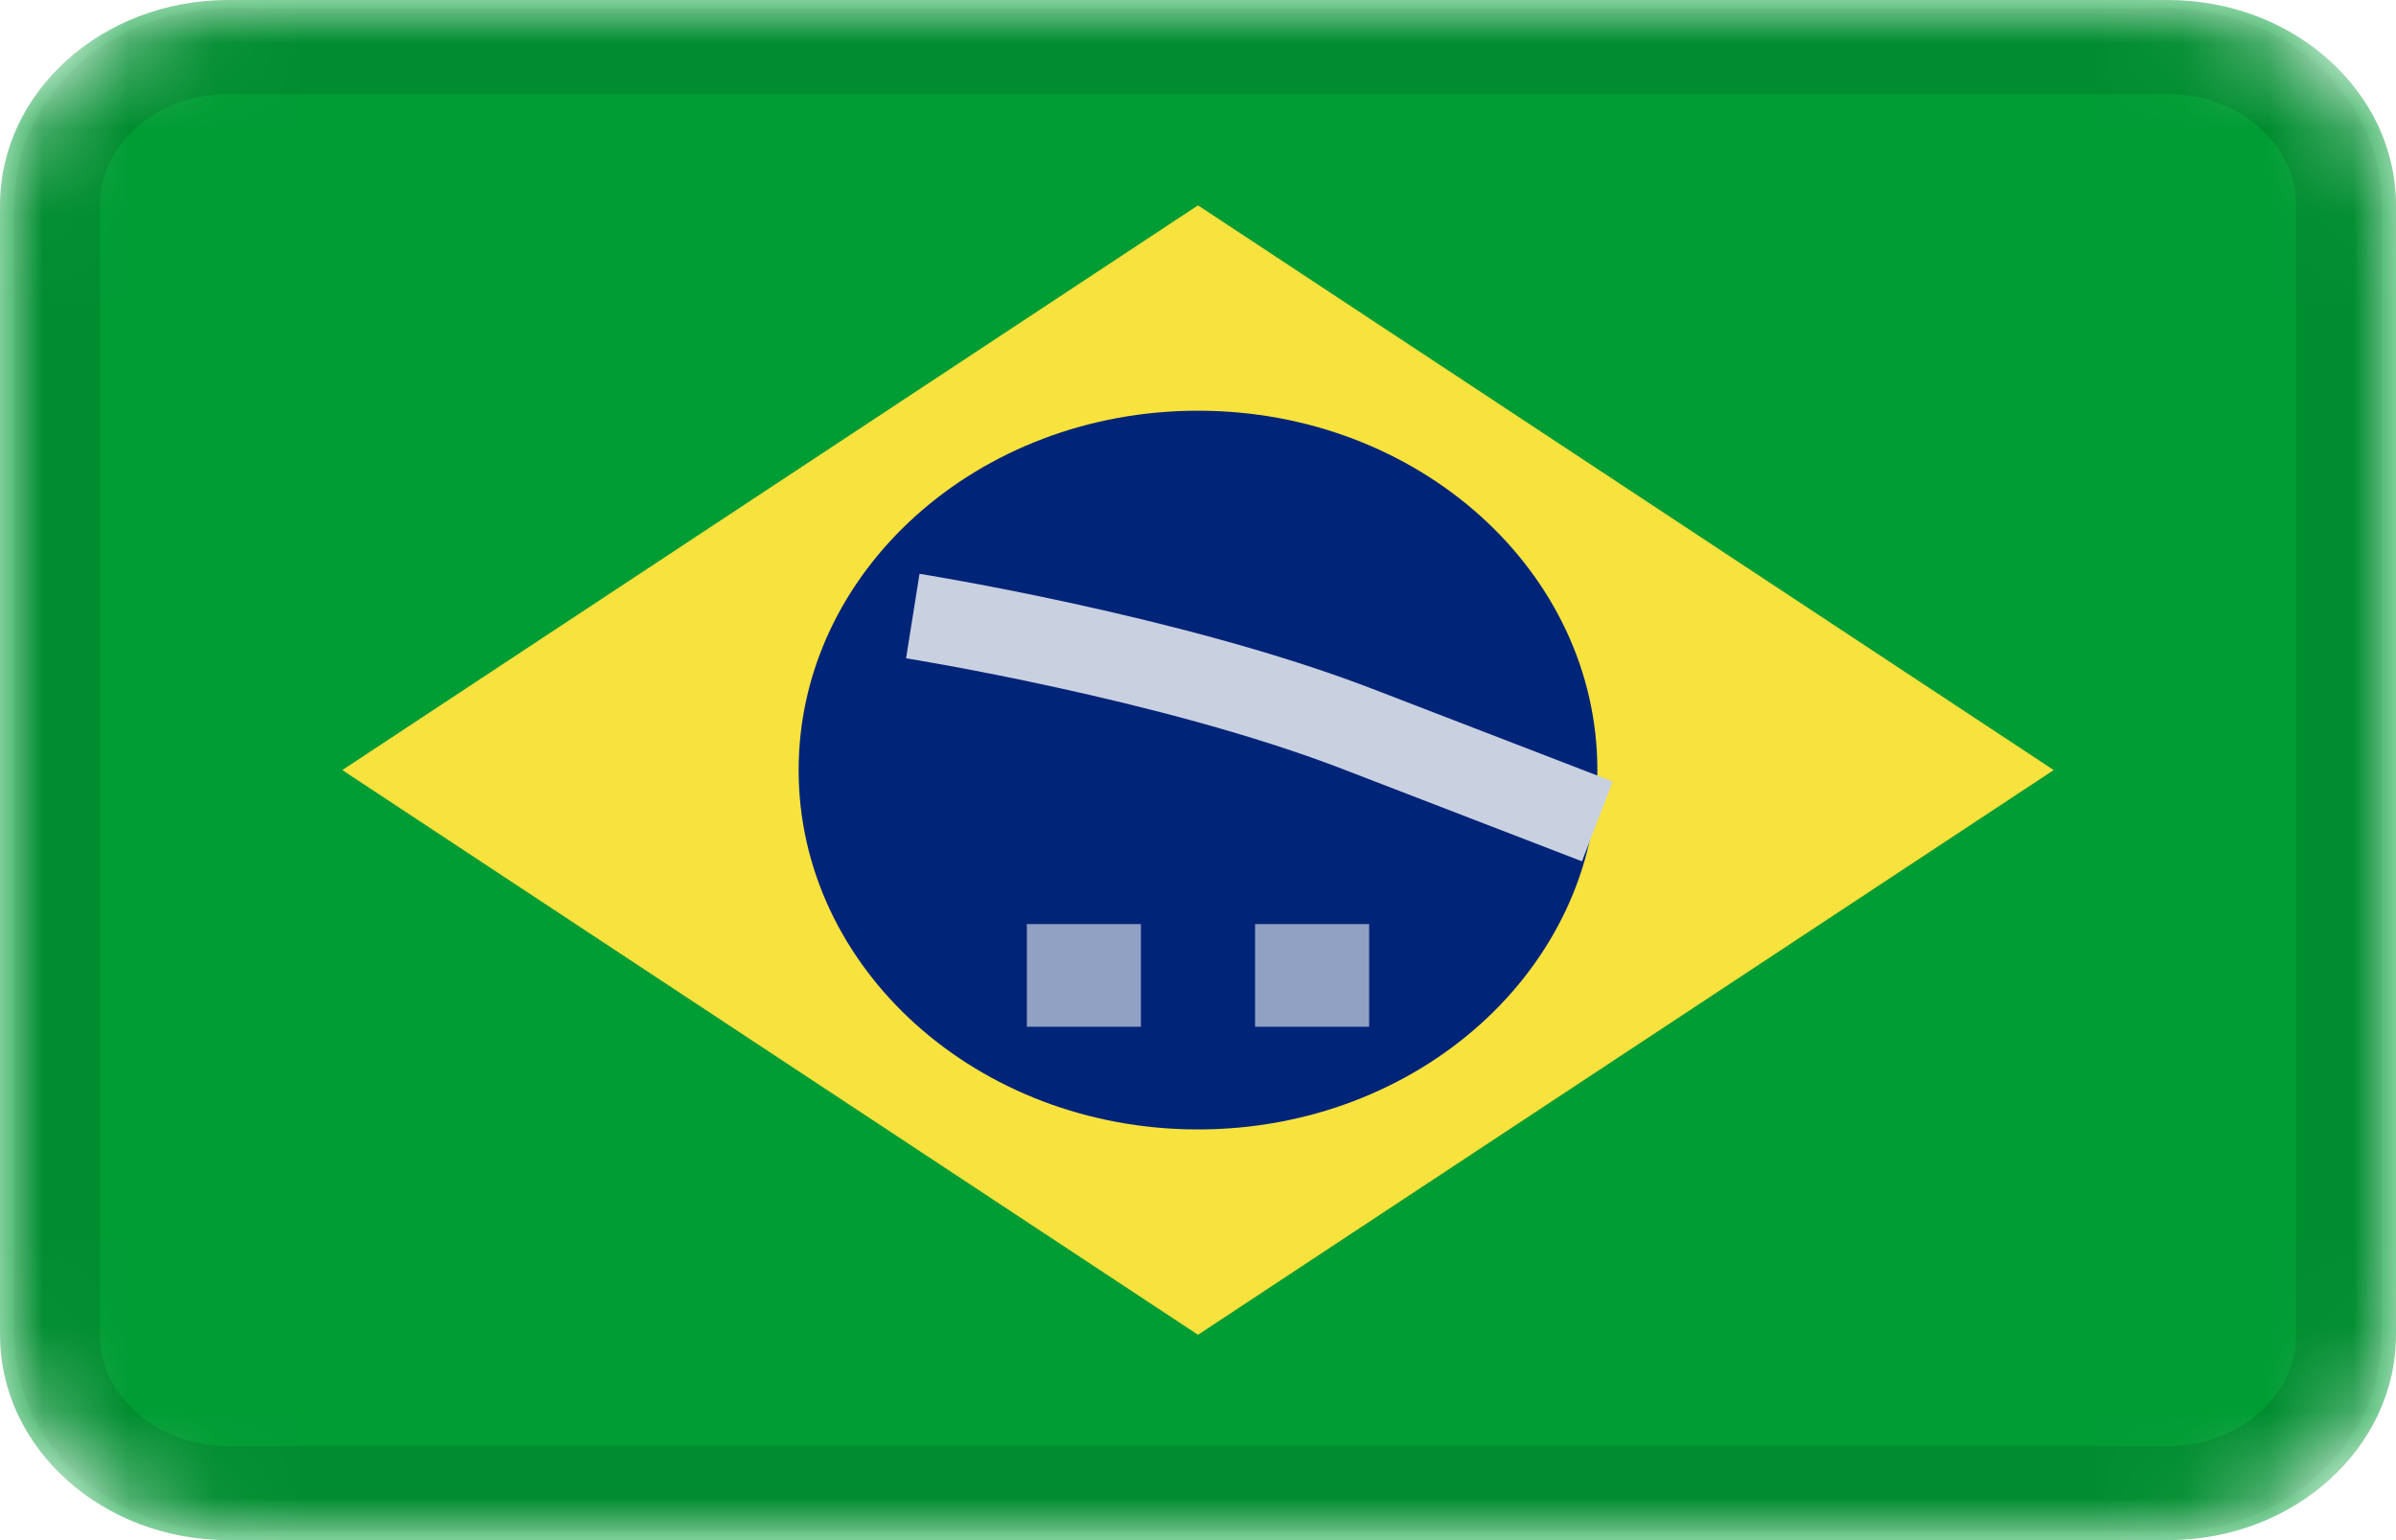 <svg width="28" height="18" viewBox="0 0 28 18" fill="none" xmlns="http://www.w3.org/2000/svg">
<g clip-path="url(#clip0_3_190)">
<mask id="mask0_3_190" style="mask-type:alpha" maskUnits="userSpaceOnUse" x="0" y="0" width="28" height="18">
<path d="M25.333 0H2.667C1.194 0 0 1.075 0 2.4V15.6C0 16.925 1.194 18 2.667 18H25.333C26.806 18 28 16.925 28 15.6V2.4C28 1.075 26.806 0 25.333 0Z" fill="white"/>
</mask>
<g mask="url(#mask0_3_190)">
<path d="M25.333 0H2.667C1.194 0 0 1.075 0 2.4V15.6C0 16.925 1.194 18 2.667 18H25.333C26.806 18 28 16.925 28 15.6V2.4C28 1.075 26.806 0 25.333 0Z" fill="#009C34"/>
<path fill-rule="evenodd" clip-rule="evenodd" d="M14 2.4L24 9L14 15.6L4 9" fill="#F8E23D"/>
<path d="M14 13.2C16.577 13.2 18.667 11.32 18.667 9C18.667 6.68 16.577 4.8 14 4.8C11.423 4.8 9.333 6.68 9.333 9C9.333 11.32 11.423 13.2 14 13.2Z" fill="#002478"/>
<path fill-rule="evenodd" clip-rule="evenodd" d="M12 10.8V12H13.333V10.8H12ZM14.667 10.8V12H16V10.8H14.667Z" fill="#91A1C3"/>
<path d="M10.667 7.2C10.667 7.2 13.685 7.68 15.861 8.518L18.667 9.6" stroke="#C9D0E0"/>
<path d="M25.333 0.6H2.667C1.562 0.6 0.667 1.406 0.667 2.4V15.6C0.667 16.594 1.562 17.4 2.667 17.4H25.333C26.438 17.4 27.333 16.594 27.333 15.6V2.4C27.333 1.406 26.438 0.6 25.333 0.6Z" stroke="black" stroke-opacity="0.1"/>
</g>
</g>
<defs>
<clipPath id="clip0_3_190">
<rect width="28" height="18" fill="white"/>
</clipPath>
</defs>
</svg>
